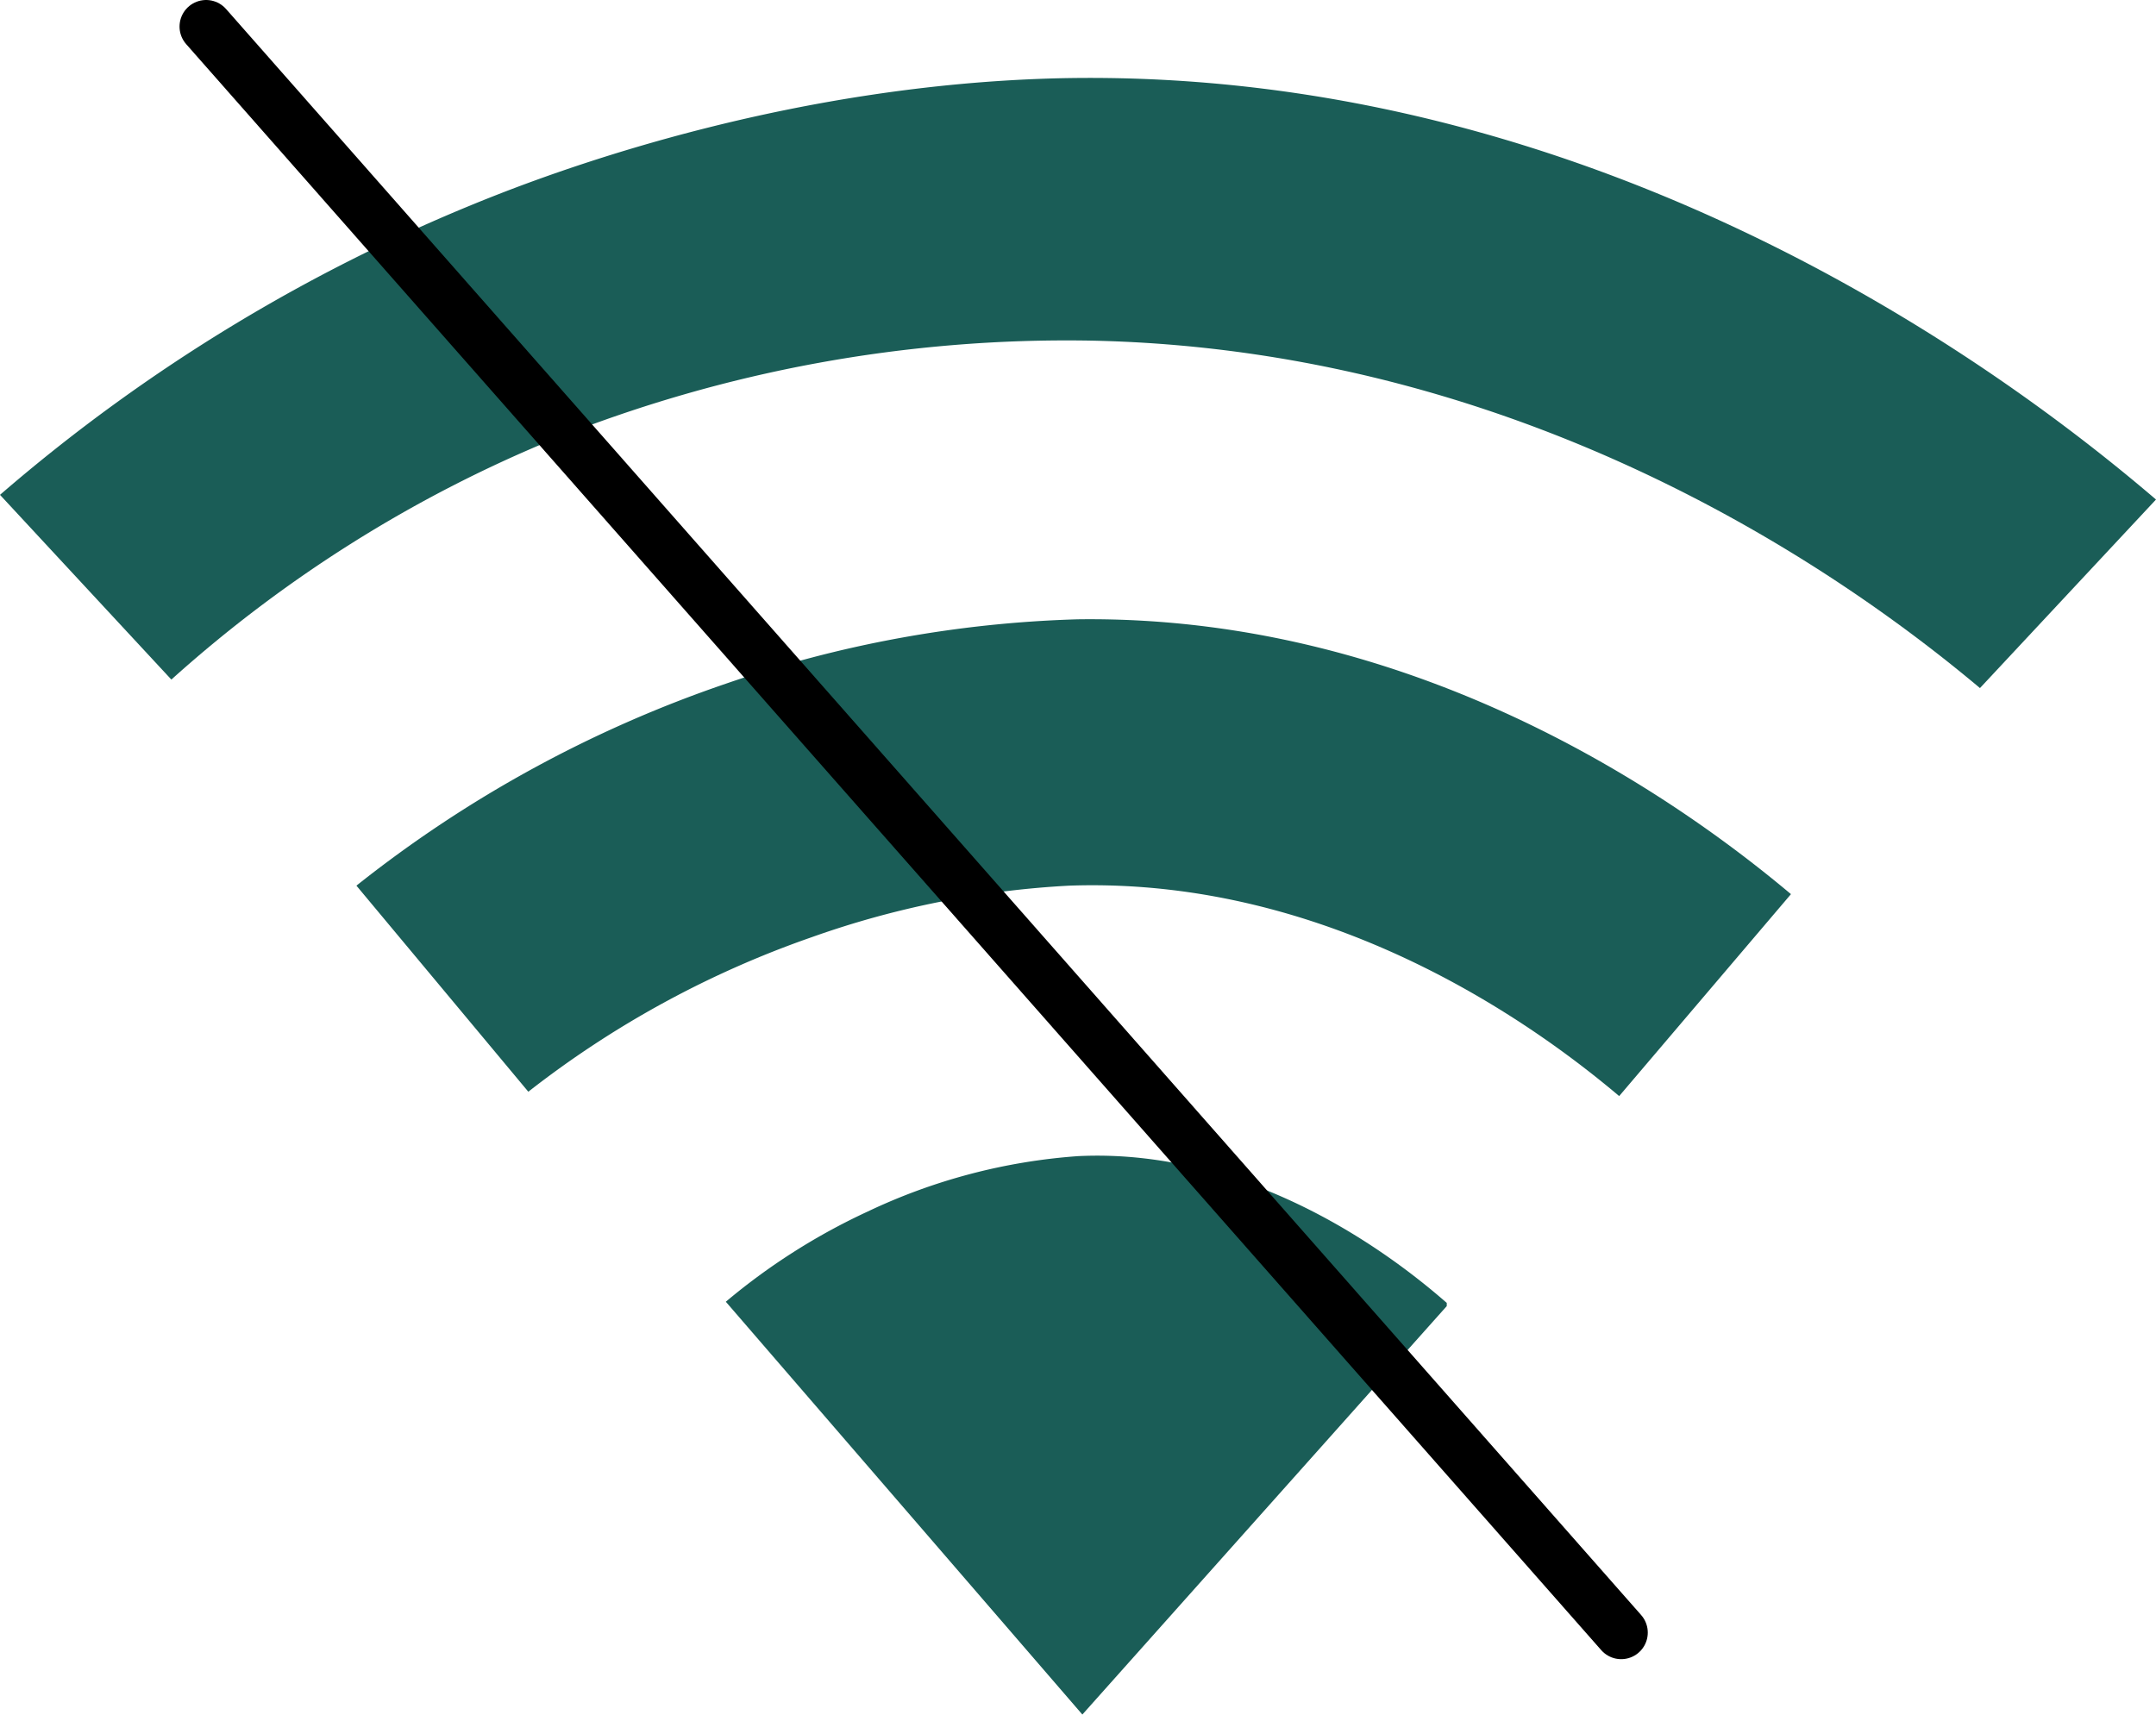<svg xmlns="http://www.w3.org/2000/svg" viewBox="0 0 202.82 161.36"><defs><style>.cls-1{fill:#1a5d57;}.cls-2{stroke:#000;stroke-linecap:round;stroke-linejoin:round;stroke-width:5px;}</style></defs><g id="Layer_2" data-name="Layer 2"><g id="Layer_1-2" data-name="Layer 1"><path class="cls-1" d="M0,46.56A161.66,161.66,0,0,1,46.87,18.28C54.56,15.28,75.05,8,99.39,7.37,151.92,6.1,191,36.9,202.82,47L186.26,64.74c-10.21-8.56-40.67-31.82-83.61-32.69a129.9,129.9,0,0,0-50.53,9.26,124.51,124.51,0,0,0-36,22.63Z"/><path class="cls-1" d="M49.7,102.72A92.69,92.69,0,0,1,76.36,88.18a85.64,85.64,0,0,1,24.24-4.85c25.36-.88,44.92,14.06,51.72,19.8l16.16-19c-8.84-7.42-33.8-26.29-67.07-25.86a111,111,0,0,0-33.13,6.06,116.07,116.07,0,0,0-34.75,19Z"/><path class="cls-1" d="M136.1,122.59c-3.75-3.27-17.48-14.65-34.69-13.81A55.18,55.18,0,0,0,81.61,114a59.57,59.57,0,0,0-13.33,8.48l33.54,38.84,34.28-38.43"/><path class="cls-2" d="M152.51,153.61,19.39,2.5"/></g></g></svg>